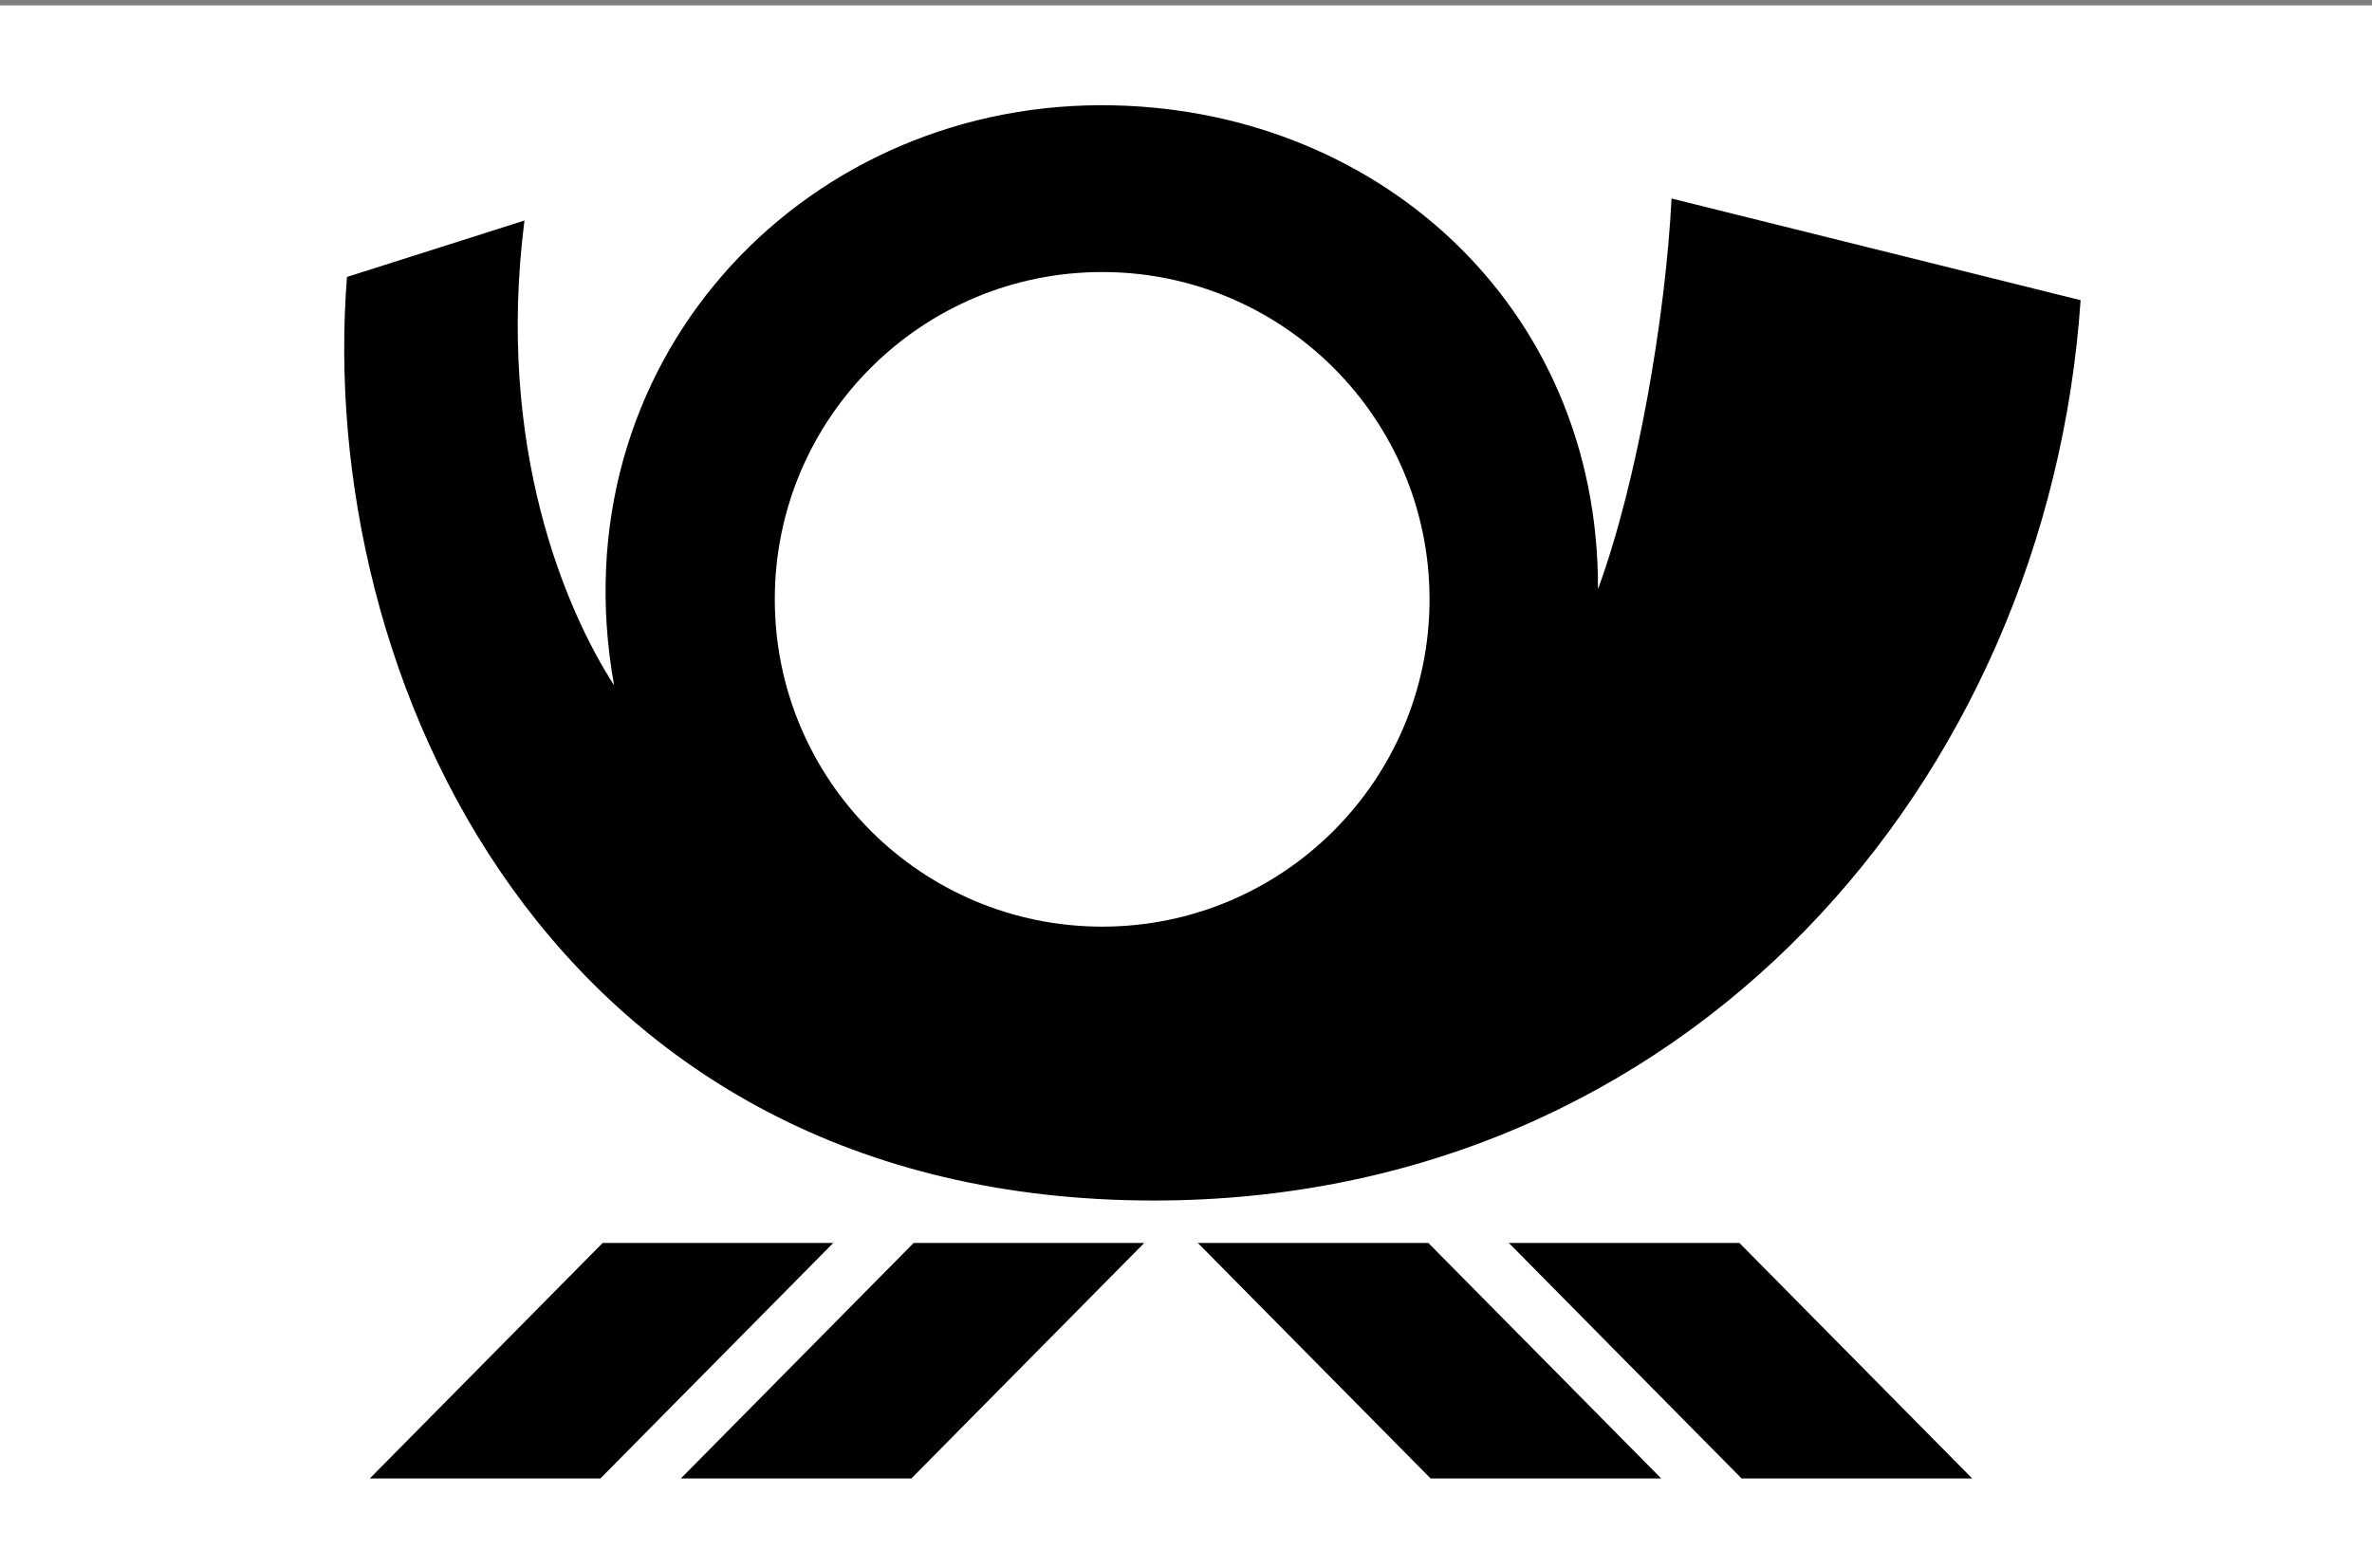 <?xml version="1.0" encoding="UTF-8" standalone="no"?>
<svg
   xmlns:svg="http://www.w3.org/2000/svg"
   xmlns="http://www.w3.org/2000/svg"
   version="1.0"
   width="440"
   height="291"
   viewBox="0 -0.693 440 291"
   id="svg2"
   xml:space="preserve">
	<rect x="0" y="-0.693" width="440" height="291" fill="#808080" stroke="none"/>
	<defs
   id="defs4">
	</defs>
	<g
   transform="translate(0,0.307)"
   id="g6">
		<rect
   width="440"
   height="290"
   x="0"
   y="0"
   style="fill:#ffffff"
   id="rect8" /> 
		<path
   d="M 169.482,229.613 L 212.258,229.613 L 169.06,273.312 L 126.301,273.312 L 169.482,229.613 z M 111.794,229.613 L 154.57,229.613 L 111.372,273.312 L 68.599,273.312 L 111.794,229.613 z M 264.949,229.613 L 222.19,229.613 L 265.371,273.312 L 308.147,273.312 L 264.949,229.613 z M 322.652,229.613 L 279.879,229.613 L 323.06,273.312 L 365.836,273.312 L 322.652,229.613 z M 296.423,108.319 C 303.832,88.111 308.991,57.353 310.067,35.831 L 385.949,54.698 C 379.873,143.765 313.061,221.778 213.968,221.746 C 101.861,221.696 58.533,124.242 64.364,50.384 L 97.288,39.915 C 91.933,81.94 104.94,112.24 113.911,126.149 C 103.229,66.687 148.124,18.555 204.298,18.523 C 254.818,18.491 296.616,55.383 296.423,108.319 L 296.423,108.319 z M 143.722,110.193 L 143.722,110.193 C 143.722,143.735 170.915,170.928 204.457,170.928 C 237.987,170.928 265.175,143.735 265.175,110.193 C 265.175,76.664 237.985,49.474 204.457,49.474 C 170.915,49.474 143.722,76.664 143.722,110.193 z "
   id="path10" />
	</g>
</svg>